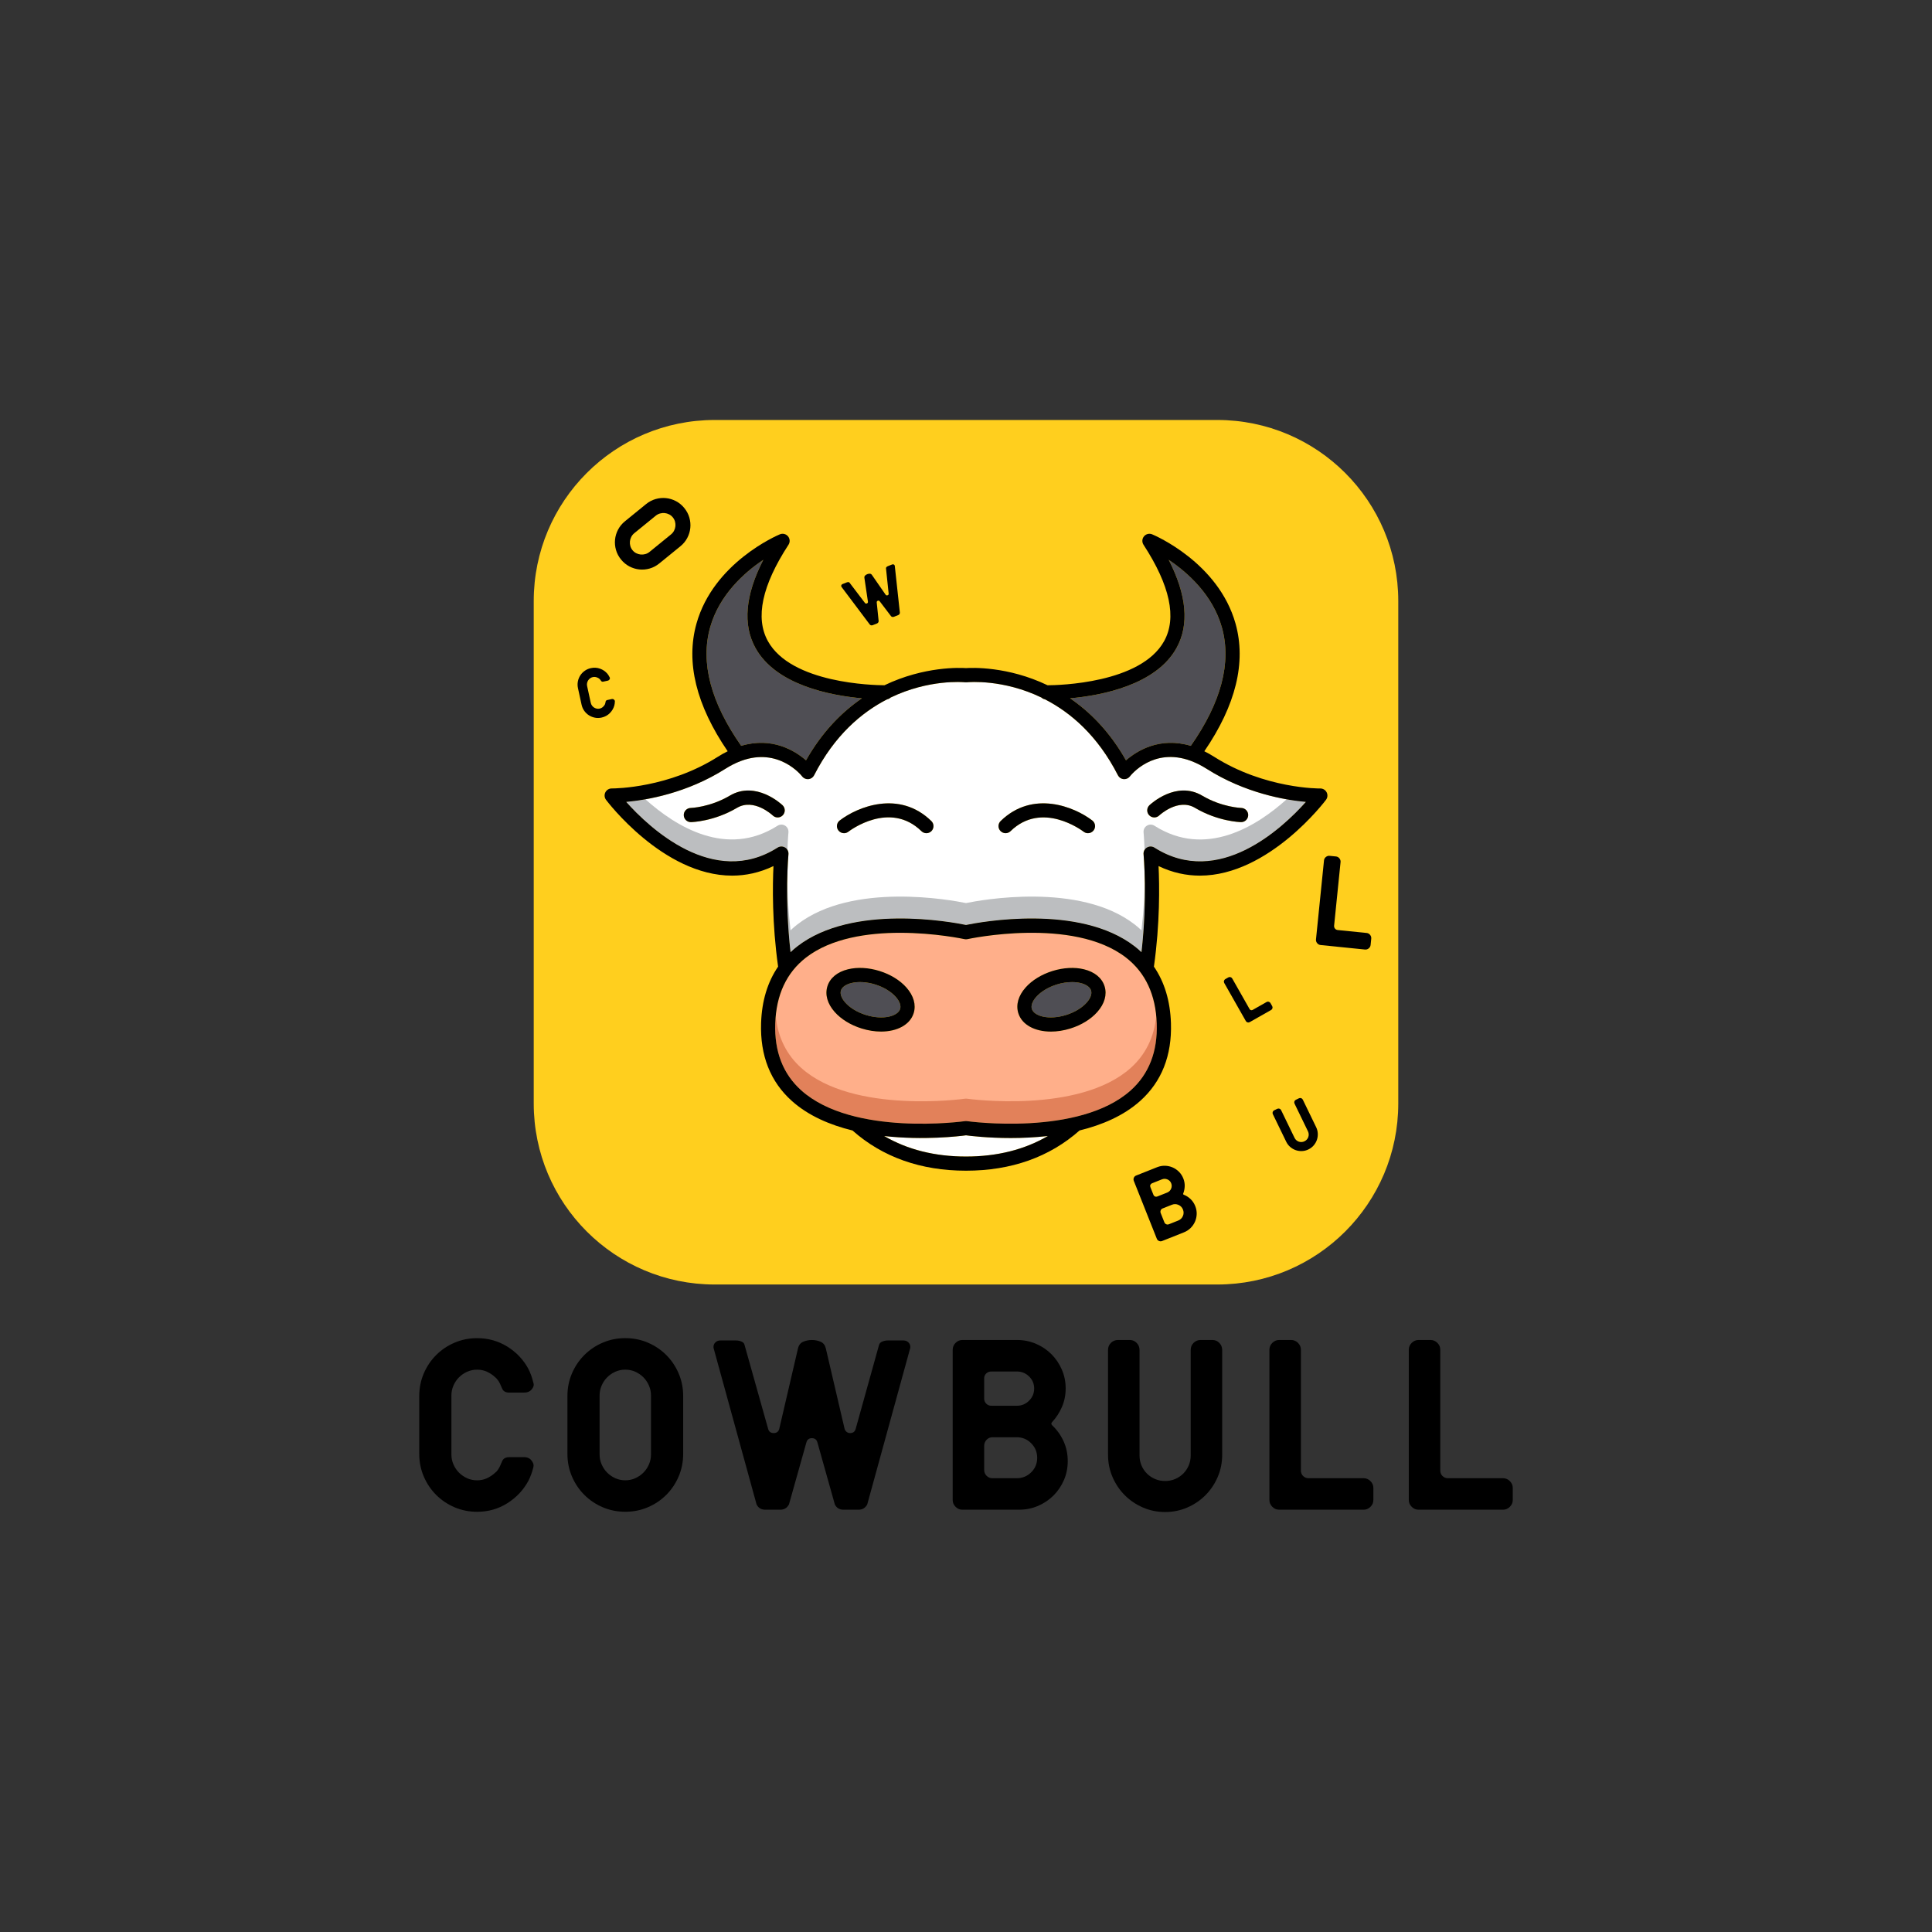 <?xml version="1.0" encoding="utf-8"?>
<!-- Generator: Adobe Illustrator 24.0.0, SVG Export Plug-In . SVG Version: 6.00 Build 0)  -->
<svg version="1.1" id="Layer_1" xmlns="http://www.w3.org/2000/svg" xmlns:xlink="http://www.w3.org/1999/xlink" x="0px" y="0px"
	 viewBox="0 0 2000 2000" style="enable-background:new 0 0 2000 2000;" xml:space="preserve">
<rect x="0" y="0" width="2000" height="2000" fill="#333333" stroke="none"/>
<style type="text/css">
	.st0{fill:#FFCF1E;}
	.st1{fill:#FFFFFF;}
	.st2{fill:#4F4E54;}
	.st3{fill:#FFAF8A;}
	.st4{fill:#E2815A;}
	.st5{fill:#BCBEC0;}
</style>
<g>
	<g>
		<path d="M550.24,1511.91c1.92,2.48,2.55,4.76,1.92,6.83c-1.28,5.27-3.04,10.07-5.27,14.38c-5.12,9.43-12.34,17.1-21.69,23.01
			c-9.35,5.91-19.77,8.87-31.28,8.87c-8.31,0-16.1-1.56-23.37-4.67c-7.27-3.12-13.62-7.39-19.05-12.82
			c-5.43-5.43-9.71-11.78-12.82-19.05c-3.12-7.27-4.67-15.06-4.67-23.37v-59.92c0-8.3,1.56-16.09,4.67-23.37
			c3.12-7.27,7.39-13.62,12.82-19.05c5.43-5.43,11.78-9.71,19.05-12.82c7.27-3.12,15.06-4.67,23.37-4.67
			c11.5,0,21.93,2.92,31.28,8.75c9.35,5.83,16.58,13.46,21.69,22.89c2.23,4.31,3.99,9.19,5.27,14.62c0.8,2.24,0.2,4.52-1.8,6.83
			c-2,2.32-4.84,3.39-8.51,3.23h-14.86c-3.83,0-6.31-1.58-7.43-4.74c-0.8-1.9-1.48-3.44-2.04-4.63c-0.56-1.18-1.28-2.37-2.16-3.56
			c-0.88-1.18-1.8-2.17-2.76-2.97c-2.56-2.37-5.39-4.27-8.51-5.69c-3.12-1.43-6.51-2.13-10.19-2.13c-3.68,0-7.11,0.72-10.31,2.15
			c-3.2,1.44-5.99,3.35-8.39,5.74c-2.4,2.39-4.31,5.22-5.75,8.49c-1.44,3.27-2.16,6.74-2.16,10.4v60.99c0,3.67,0.72,7.14,2.16,10.4
			c1.44,3.27,3.36,6.1,5.75,8.49c2.4,2.39,5.19,4.3,8.39,5.74c3.2,1.44,6.63,2.15,10.31,2.15c3.67,0,7.07-0.72,10.19-2.16
			c3.12-1.44,5.95-3.36,8.51-5.75c0.96-0.63,1.88-1.59,2.76-2.88c0.88-1.28,1.6-2.52,2.16-3.72c0.56-1.2,1.24-2.76,2.04-4.67
			c1.12-3.19,3.6-4.79,7.43-4.79h14.86C545.53,1508.28,548.33,1509.44,550.24,1511.91z"/>
		<path d="M647.31,1385.24c8.31,0,16.1,1.56,23.37,4.67c7.27,3.12,13.62,7.39,19.05,12.82c5.43,5.43,9.71,11.78,12.82,19.05
			c3.12,7.27,4.67,15.06,4.67,23.37v59.92c0,8.31-1.56,16.1-4.67,23.37c-3.12,7.27-7.39,13.63-12.82,19.05
			c-5.43,5.44-11.78,9.71-19.05,12.82c-7.27,3.12-15.06,4.67-23.37,4.67c-8.31,0-16.1-1.56-23.37-4.67
			c-7.27-3.12-13.62-7.39-19.05-12.82c-5.43-5.43-9.71-11.78-12.82-19.05c-3.12-7.27-4.67-15.06-4.67-23.37v-59.92
			c0-8.3,1.56-16.09,4.67-23.37c3.12-7.27,7.39-13.62,12.82-19.05c5.43-5.43,11.78-9.71,19.05-12.82
			C631.21,1386.8,639,1385.24,647.31,1385.24z M673.91,1444.63c0-3.67-0.72-7.13-2.16-10.4c-1.44-3.26-3.36-6.1-5.75-8.49
			c-2.4-2.39-5.19-4.3-8.39-5.74c-3.2-1.43-6.63-2.15-10.31-2.15c-3.68,0-7.11,0.72-10.31,2.15c-3.2,1.44-5.99,3.35-8.39,5.74
			c-2.4,2.39-4.31,5.22-5.75,8.49c-1.44,3.27-2.16,6.74-2.16,10.4v60.99c0,3.67,0.72,7.14,2.16,10.4c1.44,3.27,3.36,6.1,5.75,8.49
			c2.4,2.39,5.19,4.3,8.39,5.74c3.2,1.44,6.63,2.15,10.31,2.15c3.67,0,7.11-0.72,10.31-2.15c3.2-1.43,5.99-3.35,8.39-5.74
			c2.4-2.39,4.31-5.22,5.75-8.49c1.44-3.27,2.16-6.73,2.16-10.4V1444.63z"/>
		<path d="M831.51,1388.96c2.79-1.2,5.78-1.8,8.98-1.8c3.19,0,6.19,0.6,8.98,1.8c2.8,1.2,4.59,3.48,5.4,6.83l19.41,83.17
			c0.32,1.28,1,2.36,2.03,3.24c1.04,0.88,2.28,1.32,3.72,1.32c3.03,0,4.95-1.44,5.75-4.31l24.21-87c0.48-1.6,1.63-2.76,3.47-3.48
			s3.63-1.08,5.4-1.08h16.54c1.92,0,3.55,0.64,4.91,1.92c1.36,1.28,2.04,2.88,2.04,4.79c0,0.8-0.08,1.36-0.24,1.68l-44.34,161.3
			c-1.92,3.68-4.96,5.51-9.11,5.51h-15.34c-4.31,0-7.35-1.84-9.11-5.51l-17.98-63.99c-0.8-3.03-2.72-4.55-5.75-4.55
			c-3.04,0-4.96,1.52-5.75,4.55l-17.98,63.99c-1.92,3.68-4.96,5.51-9.11,5.51h-15.34c-4.31,0-7.35-1.84-9.11-5.51l-44.34-161.3
			c-0.16-0.32-0.24-0.88-0.24-1.68c0-1.92,0.68-3.51,2.04-4.79c1.36-1.28,3-1.92,4.91-1.92h16.54c1.76,0,3.55,0.36,5.39,1.08
			c1.83,0.72,2.91,1.88,3.24,3.48l24.45,87c0.8,2.88,2.71,4.31,5.75,4.31c3.03,0,4.95-1.44,5.75-4.31l19.41-83.41
			C826.91,1392.43,828.71,1390.16,831.51,1388.96z"/>
		<path d="M1089.31,1475.6c4.94,4.64,8.85,10.11,11.72,16.42c2.87,6.32,4.3,13.15,4.3,20.49c0,7.03-1.32,13.58-3.95,19.65
			c-2.63,6.08-6.22,11.38-10.76,15.94c-4.55,4.55-9.89,8.15-16.03,10.79c-6.14,2.64-12.72,3.95-19.73,3.95h-58.6
			c-2.71,0-5.07-1-7.06-3c-2-2-2.99-4.35-2.99-7.07v-155.31c0-2.88,0.99-5.31,2.99-7.31c1.99-2,4.35-3,7.06-3h56.68
			c6.86,0,13.35,1.32,19.5,3.95c6.14,2.64,11.48,6.23,16.03,10.79c4.54,4.55,8.13,9.87,10.76,15.94c2.63,6.07,3.95,12.54,3.95,19.41
			s-1.28,13.26-3.83,19.17c-2.56,5.91-5.98,11.19-10.28,15.82c-0.48,0.48-0.72,1.04-0.72,1.68
			C1088.35,1474.4,1088.67,1474.97,1089.31,1475.6z M1018.81,1447.85c0,2.07,0.72,3.81,2.16,5.24c1.44,1.43,3.19,2.14,5.27,2.14
			h26.36c4.95,0,9.19-1.74,12.7-5.23c3.51-3.49,5.27-7.7,5.27-12.62s-1.76-9.08-5.27-12.5c-3.52-3.41-7.75-5.12-12.7-5.12h-26.36
			c-2.08,0-3.83,0.68-5.27,2.02s-2.16,3.06-2.16,5.12V1447.85z M1052.46,1530.25c5.88,0,10.89-2.04,15.03-6.11
			c4.13-4.07,6.21-9.07,6.21-14.98c0-5.91-2.07-10.94-6.21-15.1c-4.14-4.15-9.15-6.23-15.03-6.23h-25.06
			c-2.39,0-4.41,0.88-6.09,2.64c-1.67,1.76-2.5,3.83-2.5,6.23v24.93c0,2.4,0.84,4.43,2.5,6.11c1.67,1.68,3.7,2.52,6.09,2.52H1052.46
			z"/>
		<path d="M1179.64,1397.47v109.29c0,3.68,0.68,7.11,2.04,10.31c1.36,3.2,3.25,5.99,5.66,8.39c2.41,2.4,5.22,4.28,8.43,5.63
			c3.21,1.36,6.66,2.04,10.35,2.04s7.14-0.68,10.35-2.04c3.21-1.35,6.02-3.24,8.42-5.63s4.29-5.19,5.66-8.39
			c1.36-3.19,2.05-6.63,2.05-10.31v-109.29c0-2.88,0.99-5.31,2.97-7.31c1.98-2,4.4-3,7.26-3h12.38c2.69,0,5.03,1,7.02,3
			c1.98,2,2.97,4.43,2.97,7.31v108.57c0,8.15-1.56,15.82-4.66,23.01c-3.11,7.19-7.34,13.46-12.68,18.82
			c-5.34,5.35-11.6,9.59-18.78,12.7c-7.18,3.12-14.83,4.67-22.96,4.67c-8.14,0-15.79-1.56-22.96-4.67
			c-7.18-3.12-13.44-7.35-18.78-12.7c-5.34-5.35-9.57-11.62-12.68-18.82c-3.11-7.19-4.66-14.86-4.66-23.01v-108.57
			c0-2.88,0.99-5.31,2.97-7.31c1.98-2,4.4-3,7.26-3h12.37c2.69,0,5.03,1,7.02,3C1178.64,1392.16,1179.64,1394.59,1179.64,1397.47z"
			/>
		<path d="M1418.71,1533.24c2,2,3,4.36,3,7.07v12.46c0,2.72-1,5.08-3,7.07c-2,2-4.35,3-7.07,3h-87.48c-2.72,0-5.08-1-7.07-3
			c-2-2-3-4.35-3-7.07v-155.55c0-2.72,0.99-5.07,3-7.07c2-2,4.35-3,7.07-3h12.46c2.71,0,5.07,1,7.07,3c2,2,3,4.35,3,7.07v125.11
			c0,2.24,0.75,4.12,2.28,5.63c1.52,1.52,3.39,2.28,5.63,2.28h57.04C1414.36,1530.25,1416.71,1531.25,1418.71,1533.24z"/>
		<path d="M1563,1533.24c2,2,3,4.36,3,7.07v12.46c0,2.72-1,5.08-3,7.07c-2,2-4.35,3-7.07,3h-87.48c-2.72,0-5.08-1-7.07-3
			c-2-2-3-4.35-3-7.07v-155.55c0-2.72,0.99-5.07,3-7.07c2-2,4.35-3,7.07-3h12.46c2.71,0,5.07,1,7.07,3c2,2,3,4.35,3,7.07v125.11
			c0,2.24,0.75,4.12,2.28,5.63c1.52,1.52,3.39,2.28,5.63,2.28h57.04C1558.65,1530.25,1561.01,1531.25,1563,1533.24z"/>
	</g>
	<g>
		<path class="st0" d="M1260.09,434.76H739.91c-103.49,0-187.39,83.9-187.39,187.39v520.18c0,103.49,83.9,187.39,187.39,187.39
			h520.18c103.49,0,187.39-83.9,187.39-187.39V622.15C1447.48,518.66,1363.58,434.76,1260.09,434.76z"/>
		<path d="M635.56,724.2c0.7,0.59,1.02,1.2,0.97,1.83c-0.04,1.58-0.24,3.06-0.61,4.42c-0.87,3-2.45,5.64-4.75,7.9
			c-2.3,2.26-5.08,3.75-8.36,4.47c-2.37,0.52-4.68,0.56-6.94,0.12c-2.26-0.44-4.34-1.26-6.22-2.47c-1.88-1.21-3.5-2.75-4.83-4.63
			c-1.34-1.88-2.27-4-2.78-6.37l-3.72-17.06c-0.52-2.36-0.55-4.68-0.12-6.94s1.26-4.34,2.47-6.22c1.21-1.88,2.75-3.5,4.63-4.83
			c1.88-1.34,4-2.27,6.36-2.78c3.28-0.71,6.43-0.53,9.45,0.55c3.02,1.08,5.56,2.81,7.6,5.17c0.9,1.09,1.71,2.37,2.41,3.84
			c0.37,0.59,0.34,1.27-0.09,2.06c-0.43,0.78-1.17,1.27-2.22,1.45l-4.23,0.92c-1.09,0.24-1.9-0.06-2.41-0.89
			c-0.35-0.49-0.63-0.89-0.87-1.19c-0.23-0.3-0.51-0.59-0.83-0.88c-0.32-0.28-0.65-0.51-0.97-0.67c-0.88-0.52-1.8-0.88-2.78-1.09
			c-0.98-0.21-1.99-0.2-3.03,0.02c-1.05,0.23-1.98,0.65-2.8,1.25c-0.82,0.61-1.5,1.33-2.03,2.16c-0.53,0.83-0.9,1.76-1.11,2.77
			c-0.21,1.02-0.2,2.05,0.03,3.1l3.78,17.37c0.23,1.05,0.65,1.99,1.26,2.83c0.61,0.84,1.33,1.53,2.16,2.06
			c0.83,0.53,1.75,0.9,2.74,1.11c1,0.21,2.02,0.2,3.07-0.03c1.05-0.23,1.97-0.64,2.77-1.25s1.49-1.32,2.07-2.17
			c0.23-0.24,0.44-0.57,0.61-0.99c0.17-0.42,0.3-0.82,0.38-1.19c0.08-0.38,0.18-0.86,0.29-1.46c0.12-0.98,0.73-1.59,1.82-1.83
			l4.23-0.92C633.99,723.46,634.86,723.61,635.56,724.2z"/>
		<path d="M708.39,525.91c2.46,3.03,4.21,6.33,5.23,9.9c1.02,3.57,1.35,7.16,0.98,10.75c-0.37,3.59-1.41,7.03-3.14,10.32
			s-4.1,6.17-7.13,8.63l-21.83,17.77c-3.03,2.46-6.33,4.21-9.9,5.23c-3.57,1.02-7.16,1.35-10.75,0.98
			c-3.59-0.37-7.03-1.42-10.32-3.14c-3.29-1.73-6.17-4.1-8.63-7.13c-2.46-3.03-4.21-6.33-5.23-9.9c-1.02-3.57-1.35-7.16-0.98-10.75
			c0.37-3.59,1.41-7.03,3.14-10.32c1.72-3.29,4.1-6.17,7.13-8.63l21.83-17.77c3.03-2.46,6.33-4.21,9.9-5.23s7.16-1.35,10.75-0.98
			c3.59,0.37,7.03,1.41,10.32,3.14C703.05,520.51,705.92,522.88,708.39,525.91z M694.64,553.22c1.34-1.09,2.39-2.38,3.15-3.87
			c0.76-1.49,1.23-3.03,1.39-4.61c0.16-1.58,0.03-3.17-0.4-4.76c-0.43-1.59-1.18-3.05-2.27-4.39c-1.09-1.34-2.37-2.38-3.84-3.12
			c-1.47-0.74-3-1.19-4.58-1.35c-1.58-0.16-3.18-0.02-4.8,0.42c-1.62,0.45-3.09,1.21-4.43,2.3l-22.22,18.09
			c-1.34,1.09-2.39,2.38-3.15,3.87s-1.23,3.03-1.39,4.61c-0.16,1.58-0.03,3.17,0.4,4.76c0.42,1.59,1.18,3.05,2.27,4.39
			c1.09,1.34,2.37,2.38,3.84,3.12c1.47,0.74,3,1.19,4.58,1.35c1.58,0.16,3.18,0.02,4.8-0.42c1.62-0.45,3.09-1.21,4.43-2.3
			L694.64,553.22z"/>
		<path d="M895.55,595.82c0.63-0.62,1.38-1.11,2.24-1.45c0.87-0.34,1.74-0.5,2.63-0.47c0.89,0.03,1.62,0.45,2.19,1.27l14.17,20.46
			c0.22,0.31,0.52,0.53,0.9,0.66c0.38,0.13,0.76,0.11,1.15-0.04c0.82-0.32,1.19-0.92,1.1-1.79l-2.76-26.18
			c-0.04-0.48,0.15-0.92,0.57-1.31c0.42-0.39,0.87-0.68,1.35-0.87l4.48-1.77c0.52-0.21,1.03-0.21,1.54-0.01s0.86,0.56,1.07,1.08
			c0.09,0.22,0.12,0.38,0.11,0.48l5.26,48.47c-0.13,1.2-0.75,2.03-1.88,2.47l-4.16,1.64c-1.17,0.46-2.19,0.29-3.06-0.52
			l-11.73-15.42c-0.54-0.74-1.23-0.94-2.05-0.62c-0.82,0.33-1.18,0.94-1.07,1.85l1.98,19.27c-0.13,1.2-0.75,2.03-1.88,2.47
			l-4.16,1.64c-1.17,0.46-2.19,0.29-3.06-0.52l-29.29-38.97c-0.08-0.07-0.16-0.21-0.24-0.43c-0.21-0.52-0.19-1.03,0.04-1.52
			c0.23-0.49,0.61-0.84,1.13-1.05l4.48-1.77c0.48-0.19,1-0.28,1.58-0.29c0.57,0,0.99,0.2,1.25,0.6l15.94,20.96
			c0.52,0.69,1.2,0.88,2.02,0.55c0.82-0.32,1.19-0.92,1.1-1.79l-3.67-24.69C894.68,597.26,894.92,596.45,895.55,595.82z"/>
		<path d="M1225.48,1236.79c2.62,1.03,4.96,2.54,7.04,4.53c2.07,2,3.68,4.41,4.8,7.24c1.08,2.71,1.58,5.44,1.49,8.19
			c-0.08,2.75-0.65,5.34-1.71,7.8c-1.06,2.45-2.56,4.66-4.53,6.62c-1.96,1.96-4.3,3.48-7,4.55l-22.6,8.99
			c-1.05,0.42-2.11,0.39-3.18-0.07c-1.08-0.46-1.82-1.22-2.24-2.27l-23.82-59.9c-0.44-1.11-0.43-2.2,0.03-3.28
			c0.46-1.08,1.22-1.82,2.26-2.24l21.86-8.69c2.64-1.05,5.35-1.54,8.13-1.47c2.77,0.08,5.38,0.64,7.83,1.7
			c2.45,1.06,4.65,2.56,6.6,4.5c1.94,1.94,3.45,4.23,4.5,6.88c1.05,2.65,1.54,5.31,1.47,7.98c-0.08,2.67-0.59,5.23-1.54,7.68
			c-0.11,0.26-0.12,0.51-0.02,0.76C1224.93,1236.48,1225.14,1236.64,1225.48,1236.79z M1194.04,1236.9c0.32,0.8,0.86,1.36,1.64,1.69
			c0.77,0.33,1.56,0.34,2.36,0.02l10.17-4.04c1.91-0.76,3.28-2.08,4.1-3.97c0.82-1.89,0.85-3.78,0.1-5.68
			c-0.75-1.9-2.07-3.23-3.95-4.01c-1.88-0.78-3.78-0.78-5.68-0.03l-10.17,4.04c-0.8,0.32-1.38,0.85-1.72,1.59s-0.36,1.51-0.05,2.3
			L1194.04,1236.9z M1219.65,1263.52c2.27-0.9,3.89-2.46,4.86-4.66c0.97-2.21,1-4.45,0.1-6.73c-0.91-2.28-2.48-3.9-4.71-4.87
			c-2.23-0.97-4.48-1-6.75-0.1l-9.66,3.84c-0.92,0.37-1.57,1.02-1.94,1.95c-0.37,0.94-0.38,1.86-0.01,2.79l3.82,9.61
			c0.37,0.92,1,1.58,1.9,1.97c0.9,0.39,1.81,0.4,2.73,0.04L1219.65,1263.52z"/>
		<path d="M1326.21,1149.24l13.9,28.66c0.47,0.96,1.08,1.78,1.85,2.44c0.76,0.67,1.61,1.16,2.55,1.48c0.94,0.32,1.91,0.46,2.93,0.4
			c1.01-0.05,2.01-0.31,2.97-0.78c0.97-0.47,1.79-1.09,2.46-1.85c0.67-0.76,1.17-1.61,1.49-2.55s0.47-1.91,0.42-2.92
			c-0.05-1.01-0.31-2-0.77-2.96l-13.9-28.66c-0.37-0.75-0.42-1.52-0.15-2.3c0.26-0.78,0.77-1.35,1.52-1.71l3.25-1.57
			c0.71-0.34,1.45-0.38,2.22-0.11c0.77,0.27,1.34,0.78,1.71,1.54l13.81,28.47c1.04,2.14,1.6,4.35,1.7,6.63
			c0.1,2.28-0.21,4.46-0.93,6.55c-0.72,2.08-1.82,3.99-3.31,5.72c-1.49,1.73-3.29,3.11-5.43,4.15c-2.13,1.04-4.34,1.6-6.62,1.7
			c-2.28,0.1-4.46-0.22-6.54-0.94c-2.08-0.72-3.99-1.83-5.72-3.32c-1.73-1.49-3.11-3.3-4.15-5.44l-13.81-28.47
			c-0.37-0.75-0.42-1.52-0.15-2.3c0.27-0.78,0.77-1.35,1.52-1.71l3.24-1.57c0.71-0.34,1.45-0.38,2.22-0.11
			C1325.27,1147.97,1325.84,1148.49,1326.21,1149.24z"/>
		<path d="M1313.4,1037.01c0.79,0.22,1.39,0.67,1.78,1.36l1.79,3.16c0.39,0.69,0.48,1.43,0.26,2.22c-0.22,0.79-0.67,1.39-1.36,1.78
			l-22.18,12.58c-0.69,0.39-1.43,0.48-2.22,0.26c-0.79-0.22-1.39-0.67-1.78-1.36l-22.37-39.43c-0.39-0.69-0.48-1.43-0.26-2.22
			c0.22-0.79,0.67-1.39,1.36-1.78l3.16-1.79c0.69-0.39,1.43-0.48,2.22-0.26c0.79,0.22,1.39,0.67,1.78,1.36l17.99,31.72
			c0.32,0.57,0.78,0.94,1.39,1.1c0.6,0.17,1.19,0.09,1.76-0.23l14.46-8.2C1311.86,1036.87,1312.6,1036.79,1313.4,1037.01z"/>
		<path d="M1418.31,967.77c0.94,1.16,1.34,2.45,1.2,3.88l-0.66,6.55c-0.15,1.43-0.8,2.61-1.95,3.56c-1.16,0.94-2.45,1.34-3.87,1.2
			l-45.97-4.67c-1.43-0.15-2.61-0.79-3.56-1.95c-0.95-1.16-1.34-2.45-1.2-3.88l8.3-81.75c0.14-1.43,0.79-2.61,1.95-3.56
			c1.16-0.94,2.45-1.34,3.88-1.2l6.55,0.66c1.43,0.14,2.61,0.79,3.56,1.95c0.94,1.16,1.34,2.45,1.2,3.88l-6.67,65.75
			c-0.12,1.18,0.18,2.2,0.9,3.08c0.72,0.88,1.66,1.38,2.84,1.5l29.98,3.04C1416.18,965.96,1417.36,966.61,1418.31,967.77z"/>
		<g>
			<g>
				<path class="st1" d="M1000,1175.26c-7.03,0.95-43.75,5.33-84.74,0.74c24.15,14.09,52.52,21.23,84.74,21.23
					c32.23,0,60.62-7.15,84.78-21.25c-13.58,1.52-26.7,2.09-38.42,2.09C1022.69,1178.07,1004.71,1175.9,1000,1175.26z"/>
				<path class="st2" d="M906.09,1019.17c-8.67-2.7-17.69-3.26-24.76-1.52c-5.77,1.42-9.71,4.23-10.8,7.72v0
					c-1.09,3.48,0.55,8.03,4.5,12.49c4.82,5.45,12.56,10.12,21.23,12.83c18.06,5.63,33.23,1.25,35.56-6.2
					c1.09-3.48-0.55-8.03-4.5-12.49C922.5,1026.55,914.76,1021.87,906.09,1019.17z"/>
				<path class="st2" d="M1118.66,1017.65c-2.71-0.67-5.72-1-8.88-1c-5.07,0-10.54,0.85-15.88,2.51
					c-8.67,2.7-16.41,7.38-21.23,12.83c-3.94,4.45-5.58,9.01-4.5,12.49c2.32,7.45,17.49,11.82,35.55,6.2
					c8.67-2.7,16.41-7.38,21.23-12.83c3.94-4.45,5.58-9.01,4.5-12.49C1128.37,1021.89,1124.44,1019.07,1118.66,1017.65z"/>
				<path class="st3" d="M1165.71,991.32c-55-42.68-163.04-19.38-164.13-19.14c-1.05,0.23-2.13,0.23-3.18,0
					c-0.57-0.13-30.41-6.56-66.6-6.56c-33,0-71.3,5.35-97.52,25.7c-20.09,15.59-30.77,38.55-31.75,68.24
					c-0.96,29.05,8.11,52.33,26.97,69.21c53.53,47.93,168.3,31.99,169.45,31.82c0.69-0.1,1.4-0.1,2.1,0
					c1.16,0.17,116.03,16.04,169.48-31.84c18.84-16.88,27.91-40.16,26.95-69.19C1196.49,1029.87,1185.8,1006.91,1165.71,991.32z
					 M945.83,1048.85c-3.76,12.06-17.17,19.04-33.76,19.04c-6.38,0-13.22-1.03-20.17-3.2c-11.31-3.53-21.2-9.6-27.85-17.11
					c-7.54-8.51-10.21-17.96-7.52-26.58c0,0,0,0,0,0c2.69-8.63,10.25-14.87,21.29-17.59c9.73-2.4,21.32-1.77,32.64,1.76
					c11.31,3.53,21.2,9.6,27.85,17.11C945.85,1030.78,948.52,1040.22,945.83,1048.85z M1135.95,1047.58
					c-6.64,7.5-16.53,13.58-27.85,17.11c-6.95,2.17-13.79,3.2-20.17,3.2c-16.59,0-30-6.98-33.76-19.04
					c-2.69-8.63-0.02-18.07,7.52-26.58c6.64-7.5,16.53-13.58,27.85-17.11c11.31-3.53,22.91-4.15,32.64-1.76
					c11.04,2.72,18.6,8.97,21.29,17.59c0,0,0,0,0,0C1146.15,1029.62,1143.49,1039.07,1135.95,1047.58z"/>
				<g>
					<path class="st4" d="M1197.47,1059.57c-0.09-2.6-0.27-5.13-0.51-7.62c-2.25,21.87-11.11,39.85-26.44,53.58
						c-53.45,47.88-168.32,32.01-169.48,31.84c-0.69-0.1-1.4-0.1-2.1,0c-1.15,0.17-115.92,16.11-169.45-31.82
						c-15.34-13.74-24.21-31.72-26.46-53.6c-0.23,2.49-0.42,5.02-0.51,7.62c-0.96,29.05,8.11,52.33,26.97,69.21
						c53.53,47.93,168.3,31.99,169.45,31.82c0.69-0.1,1.4-0.1,2.1,0c1.16,0.17,116.03,16.04,169.48-31.84
						C1189.36,1111.88,1198.43,1088.6,1197.47,1059.57z"/>
				</g>
				<path class="st2" d="M834.39,787.09c16.73-29.56,37.13-50,57.83-64.17c-32.87-3.01-88.96-13.81-110.17-52.14
					c-13.34-24.11-10.6-54.73,8.11-91.24c-19.4,13.02-45.59,36.11-55.08,70.07c-10.15,36.34,0.72,77.54,32.19,122.51
					C799.4,762.47,823.01,777.22,834.39,787.09z"/>
				<path class="st2" d="M1165.61,787.09c11.38-9.87,34.99-24.62,67.12-14.98c31.47-44.97,42.34-86.17,32.19-122.51
					c-9.49-33.96-35.67-57.05-55.08-70.07c18.71,36.51,21.45,67.13,8.1,91.24c-21.21,38.33-77.29,49.13-110.16,52.14
					C1128.48,737.1,1148.87,757.53,1165.61,787.09z"/>
				<path class="st1" d="M1233.64,787.97c-0.37-0.1-0.71-0.26-1.07-0.42c-38.79-14.3-61.85,14.76-62.94,16.17
					c-1.53,1.99-3.98,3.04-6.49,2.83c-2.51-0.23-4.72-1.73-5.86-3.97c-21.08-41.31-49.08-65.04-75.58-78.67
					c-1.39-0.26-2.63-0.91-3.62-1.83c-39.57-19.1-74.88-16.05-77.34-15.8c-0.49,0.05-1,0.05-1.49,0
					c-2.45-0.23-37.77-3.28-77.35,15.82c-0.98,0.91-2.21,1.55-3.58,1.81c-26.5,13.62-54.51,37.35-75.6,78.67
					c-1.14,2.24-3.35,3.74-5.86,3.97c-2.5,0.22-4.95-0.84-6.49-2.83c-1.08-1.39-24.43-30.35-63.1-16.09
					c-0.28,0.12-0.54,0.24-0.83,0.32c-4.92,1.88-10.07,4.42-15.47,7.85c-39.76,25.25-81.14,32.34-102.75,34.32
					c23.77,26.64,90.29,89.59,156.72,47.29c2.36-1.51,5.38-1.53,7.77-0.07c2.39,1.46,3.74,4.16,3.47,6.95
					c-0.05,0.49-4.19,45.81,2.16,101.39c2.21-2.08,4.52-4.09,6.97-5.99c57.3-44.43,160.08-25.21,174.68-22.19
					c14.61-3.02,117.39-22.24,174.68,22.19c2.45,1.9,4.75,3.91,6.97,5.99c6.35-55.58,2.21-100.89,2.16-101.39
					c-0.26-2.79,1.08-5.49,3.47-6.95c2.39-1.46,5.4-1.44,7.77,0.07c66.53,42.36,133-20.64,156.74-47.29
					c-21.61-1.98-63-9.07-102.77-34.32C1243.65,792.4,1238.53,789.86,1233.64,787.97z M810.37,843.94
					c-2.78,2.94-7.42,3.06-10.36,0.28c-0.87-0.81-19.75-18.18-37.07-7.93c-23.85,14.12-46.64,14.76-47.6,14.78
					c-0.05,0-0.11,0-0.16,0c-3.98,0-7.25-3.18-7.33-7.18c-0.09-4.05,3.13-7.4,7.18-7.49c0.18-0.01,20.04-0.66,40.44-12.73
					c26.93-15.94,53.52,8.85,54.64,9.91C813.04,836.35,813.16,841,810.37,843.94z M964.26,860.31c-2.83,2.9-7.48,2.96-10.37,0.13
					c-32.67-31.87-73.94-0.78-75.69,0.56c-1.33,1.02-2.91,1.52-4.47,1.52c-2.2,0-4.38-0.99-5.82-2.86
					c-2.47-3.21-1.87-7.82,1.34-10.29c18.24-14.03,61.54-31.97,94.88,0.56C967.03,852.77,967.09,857.41,964.26,860.31z
					 M1132.09,859.66c-1.45,1.88-3.62,2.86-5.82,2.86c-1.56,0-3.13-0.49-4.46-1.52c-1.81-1.38-43.2-32.27-75.7-0.57
					c-2.89,2.83-7.54,2.77-10.37-0.13c-2.83-2.9-2.77-7.54,0.13-10.37c33.34-32.53,76.64-14.59,94.88-0.56
					C1133.96,851.84,1134.56,856.45,1132.09,859.66z M1292.14,843.9c-0.09,3.99-3.35,7.16-7.32,7.16c-0.05,0-0.11,0-0.16,0
					c-0.96-0.02-23.75-0.66-47.6-14.78c-17.5-10.36-36.87,7.73-37.06,7.92c-2.94,2.79-7.58,2.67-10.37-0.27
					c-2.79-2.94-2.67-7.58,0.27-10.37c1.12-1.07,27.71-25.85,54.64-9.91c20.39,12.07,40.26,12.73,40.46,12.73
					C1289.03,836.5,1292.24,839.86,1292.14,843.9z"/>
				<g>
					<path class="st5" d="M1195.06,854.78c-2.37-1.51-5.38-1.53-7.77-0.07c-2.39,1.46-3.74,4.16-3.47,6.95
						c0.02,0.19,0.63,6.92,1.03,18.25c0.6-1.01,1.4-1.92,2.44-2.55c2.39-1.46,5.4-1.44,7.77,0.07
						c66.53,42.36,133-20.64,156.74-47.29c-5.47-0.5-12.21-1.33-19.86-2.7C1300.53,855.7,1247.83,888.38,1195.06,854.78z"/>
					<path class="st5" d="M816.19,861.66c0.26-2.79-1.08-5.49-3.47-6.95c-2.39-1.46-5.41-1.44-7.77,0.07
						c-52.68,33.55-105.4,0.89-136.83-27.35c-7.66,1.37-14.41,2.2-19.89,2.71c23.77,26.64,90.29,89.59,156.72,47.29
						c2.36-1.51,5.38-1.53,7.77-0.07c1.04,0.64,1.84,1.54,2.44,2.55C815.55,868.58,816.17,861.85,816.19,861.66z"/>
					<path class="st5" d="M1181.65,963.05c-2.21-2.08-4.51-4.09-6.97-5.99c-57.29-44.43-160.07-25.21-174.68-22.19
						c-14.61-3.02-117.39-22.24-174.68,22.19c-2.45,1.9-4.75,3.91-6.97,5.99c-2.18-19.09-3.13-36.96-3.42-52.23
						c-0.37,18.56,0.04,45.26,3.42,74.88c2.21-2.08,4.52-4.09,6.97-5.99c57.3-44.43,160.08-25.21,174.68-22.19
						c14.61-3.02,117.39-22.24,174.68,22.19c2.45,1.9,4.75,3.91,6.97,5.99c3.39-29.62,3.79-56.32,3.42-74.88
						C1184.77,926.09,1183.83,943.96,1181.65,963.05z"/>
				</g>
			</g>
			<g>
				<path d="M1373.33,820.2c-1.28-2.48-3.8-4-6.64-3.98c-0.54,0.08-57.39,0.49-109.8-32.79c-3.47-2.2-6.85-4.08-10.17-5.72
					c32.63-47.72,43.52-92.15,32.3-132.17c-17.7-63.11-83.5-91.23-86.3-92.4c-2.97-1.24-6.4-0.4-8.46,2.07
					c-2.06,2.48-2.27,6-0.51,8.7c27.46,42.16,34.66,75.72,21.37,99.74c-24.25,43.87-109.39,45.7-120.66,45.74
					c-41.32-19.84-78.72-18.17-84.46-17.77c-5.74-0.4-43.13-2.07-84.44,17.76c-11.43-0.07-96.44-1.9-120.67-45.74
					c-13.28-24.03-6.09-57.58,21.37-99.74c1.76-2.7,1.55-6.23-0.51-8.7c-2.06-2.47-5.49-3.31-8.46-2.07
					c-2.79,1.17-68.59,29.29-86.3,92.4c-11.22,40.02-0.33,84.45,32.3,132.16c-3.32,1.64-6.71,3.52-10.17,5.72
					c-50.69,32.19-105.84,32.79-109.61,32.79c-0.36,0-0.25,0-0.3,0c-2.75,0-5.27,1.54-6.53,3.99c-1.27,2.48-1.03,5.47,0.62,7.71
					c0.73,0.98,59.08,78.56,130.59,78.55c13.88,0,28.25-2.92,42.8-9.89c-0.95,19.9-1.53,59.33,4.8,104.09
					c-10.93,15.94-16.86,35.47-17.62,58.42c-1.11,33.59,9.6,60.72,31.85,80.63c17.25,15.45,39.64,24.91,62.77,30.58
					c31.18,27.6,70.7,41.62,117.52,41.62c46.84,0,86.36-14.03,117.55-41.65c23.12-5.67,45.5-15.12,62.74-30.55
					c22.24-19.91,32.95-47.04,31.85-80.63c-0.76-22.95-6.68-42.48-17.62-58.42c6.33-44.77,5.76-84.2,4.8-104.09
					c14.55,6.97,28.91,9.89,42.8,9.89c71.5-0.01,129.87-77.57,130.59-78.55C1374.37,825.67,1374.61,822.68,1373.33,820.2z
					 M1217.94,670.77c13.34-24.11,10.6-54.73-8.1-91.24c19.4,13.02,45.59,36.11,55.08,70.07c10.15,36.34-0.72,77.55-32.19,122.51
					c-32.13-9.65-55.74,5.11-67.12,14.98c-16.73-29.56-37.13-50-57.83-64.18C1140.65,719.9,1196.74,709.1,1217.94,670.77z
					 M735.08,649.6c9.49-33.96,35.68-57.05,55.08-70.07c-18.71,36.51-21.45,67.13-8.11,91.24c21.21,38.34,77.29,49.13,110.17,52.14
					c-20.7,14.18-41.1,34.61-57.83,64.17c-11.38-9.87-35-24.62-67.12-14.98C735.8,727.15,724.93,685.95,735.08,649.6z M1000,1197.24
					c-32.22,0-60.59-7.14-84.74-21.23c41,4.59,77.71,0.21,84.74-0.74c4.71,0.63,22.69,2.81,46.36,2.81
					c11.72,0,24.84-0.57,38.42-2.09C1060.62,1190.09,1032.23,1197.24,1000,1197.24z M1170.52,1128.76
					c-53.45,47.88-168.32,32.01-169.48,31.84c-0.69-0.1-1.4-0.1-2.1,0c-1.15,0.17-115.92,16.11-169.45-31.82
					c-18.85-16.88-27.93-40.16-26.97-69.21c0.98-29.69,11.67-52.66,31.75-68.24c26.23-20.35,64.52-25.7,97.52-25.7
					c36.2,0,66.04,6.44,66.6,6.56c1.05,0.23,2.13,0.23,3.18,0c1.08-0.24,109.13-23.54,164.13,19.14
					c20.09,15.59,30.77,38.55,31.75,68.24C1198.43,1088.6,1189.36,1111.88,1170.52,1128.76z M1195.06,877.43
					c-2.37-1.51-5.38-1.53-7.77-0.07c-2.39,1.46-3.74,4.16-3.47,6.95c0.05,0.49,4.19,45.81-2.16,101.39
					c-2.21-2.08-4.52-4.09-6.97-5.99c-57.29-44.43-160.07-25.21-174.68-22.19c-14.61-3.02-117.39-22.24-174.68,22.19
					c-2.45,1.9-4.75,3.91-6.97,5.99c-6.35-55.58-2.21-100.89-2.16-101.39c0.26-2.79-1.08-5.49-3.47-6.95
					c-2.39-1.46-5.41-1.44-7.77,0.07c-66.42,42.3-132.94-20.66-156.72-47.29c21.61-1.98,62.99-9.08,102.75-34.32
					c5.4-3.43,10.55-5.97,15.47-7.85c0.29-0.08,0.55-0.21,0.83-0.32c38.67-14.26,62.02,14.7,63.1,16.09
					c1.53,1.99,3.99,3.05,6.49,2.83c2.51-0.23,4.72-1.73,5.86-3.97c21.09-41.32,49.1-65.05,75.6-78.67c1.37-0.26,2.59-0.9,3.58-1.81
					c39.58-19.11,74.91-16.06,77.35-15.82c0.49,0.05,1,0.05,1.49,0c2.46-0.25,37.77-3.3,77.34,15.8c0.99,0.92,2.23,1.57,3.62,1.83
					c26.5,13.62,54.49,37.36,75.58,78.67c1.14,2.24,3.35,3.74,5.86,3.97c2.51,0.21,4.95-0.84,6.49-2.83
					c1.09-1.41,24.15-30.47,62.94-16.17c0.36,0.16,0.7,0.32,1.07,0.42c4.89,1.89,10.02,4.43,15.39,7.84
					c39.77,25.25,81.16,32.35,102.77,34.32C1328.06,856.79,1261.59,919.79,1195.06,877.43z"/>
				<g>
					<path d="M1143.46,1021c-2.69-8.63-10.25-14.87-21.29-17.59c-9.73-2.39-21.32-1.77-32.64,1.76c-11.32,3.53-21.2,9.6-27.85,17.11
						c-7.54,8.51-10.21,17.96-7.52,26.58c3.76,12.06,17.17,19.04,33.76,19.04c6.37,0,13.22-1.03,20.17-3.2
						c11.32-3.53,21.21-9.6,27.85-17.11C1143.49,1039.07,1146.15,1029.62,1143.46,1021C1143.46,1021,1143.46,1021,1143.46,1021z
						 M1124.96,1037.85c-4.82,5.45-12.56,10.12-21.23,12.83c-18.06,5.62-33.23,1.25-35.55-6.2c-1.09-3.48,0.55-8.03,4.5-12.49
						c4.82-5.45,12.56-10.12,21.23-12.83c5.34-1.67,10.81-2.51,15.88-2.51c3.16,0,6.16,0.33,8.88,1c5.77,1.42,9.71,4.23,10.8,7.71
						C1130.54,1028.85,1128.91,1033.4,1124.96,1037.85z"/>
					<path d="M910.46,1005.16c-11.32-3.53-22.91-4.16-32.64-1.76c-11.04,2.72-18.6,8.97-21.29,17.59c0,0,0,0,0,0
						c-2.69,8.63-0.02,18.07,7.52,26.58c6.64,7.5,16.53,13.58,27.85,17.11c6.95,2.17,13.79,3.2,20.17,3.2
						c16.59,0,30-6.98,33.76-19.04c2.69-8.63,0.02-18.07-7.52-26.58C931.67,1014.76,921.78,1008.69,910.46,1005.16z M931.82,1044.48
						c-2.33,7.45-17.5,11.83-35.56,6.2c-8.67-2.7-16.41-7.38-21.23-12.83c-3.94-4.45-5.58-9.01-4.5-12.49v0
						c1.09-3.48,5.02-6.29,10.8-7.72c7.07-1.75,16.09-1.19,24.76,1.52c8.67,2.7,16.41,7.38,21.23,12.83
						C931.27,1036.45,932.91,1041,931.82,1044.48z"/>
				</g>
				<g>
					<path d="M869.25,849.37c-3.21,2.47-3.81,7.08-1.34,10.29c1.45,1.88,3.62,2.86,5.82,2.86c1.56,0,3.13-0.5,4.47-1.52
						c1.74-1.34,43.02-32.44,75.69-0.56c2.9,2.83,7.54,2.77,10.37-0.13c2.83-2.9,2.77-7.54-0.13-10.37
						C930.79,817.41,887.49,835.34,869.25,849.37z"/>
					<path d="M1130.74,849.37c-18.24-14.03-61.54-31.96-94.88,0.56c-2.9,2.83-2.96,7.47-0.13,10.37c2.83,2.9,7.48,2.96,10.37,0.13
						c32.5-31.7,73.89-0.81,75.7,0.57c1.33,1.02,2.9,1.52,4.46,1.52c2.2,0,4.38-0.99,5.82-2.86
						C1134.56,856.45,1133.96,851.84,1130.74,849.37z"/>
				</g>
				<g>
					<path d="M755.46,823.66c-20.39,12.07-40.26,12.73-40.44,12.73c-4.05,0.09-7.26,3.44-7.18,7.49c0.08,4,3.35,7.18,7.33,7.18
						c0.05,0,0.11,0,0.16,0c0.96-0.02,23.75-0.66,47.6-14.78c17.33-10.25,36.21,7.12,37.07,7.93c2.94,2.78,7.58,2.66,10.36-0.28
						c2.79-2.94,2.67-7.58-0.27-10.37C808.98,832.5,782.39,807.72,755.46,823.66z"/>
					<path d="M1189.89,833.56c-2.94,2.79-3.06,7.43-0.27,10.37c2.79,2.94,7.43,3.05,10.37,0.27c0.19-0.19,19.56-18.28,37.06-7.92
						c23.85,14.12,46.64,14.76,47.6,14.78c0.05,0,0.11,0,0.16,0c3.97,0,7.23-3.17,7.32-7.16c0.1-4.04-3.11-7.4-7.15-7.51
						c-0.2-0.01-20.06-0.66-40.46-12.73C1217.61,807.71,1191.01,832.5,1189.89,833.56z"/>
				</g>
			</g>
		</g>
	</g>
</g>
</svg>
